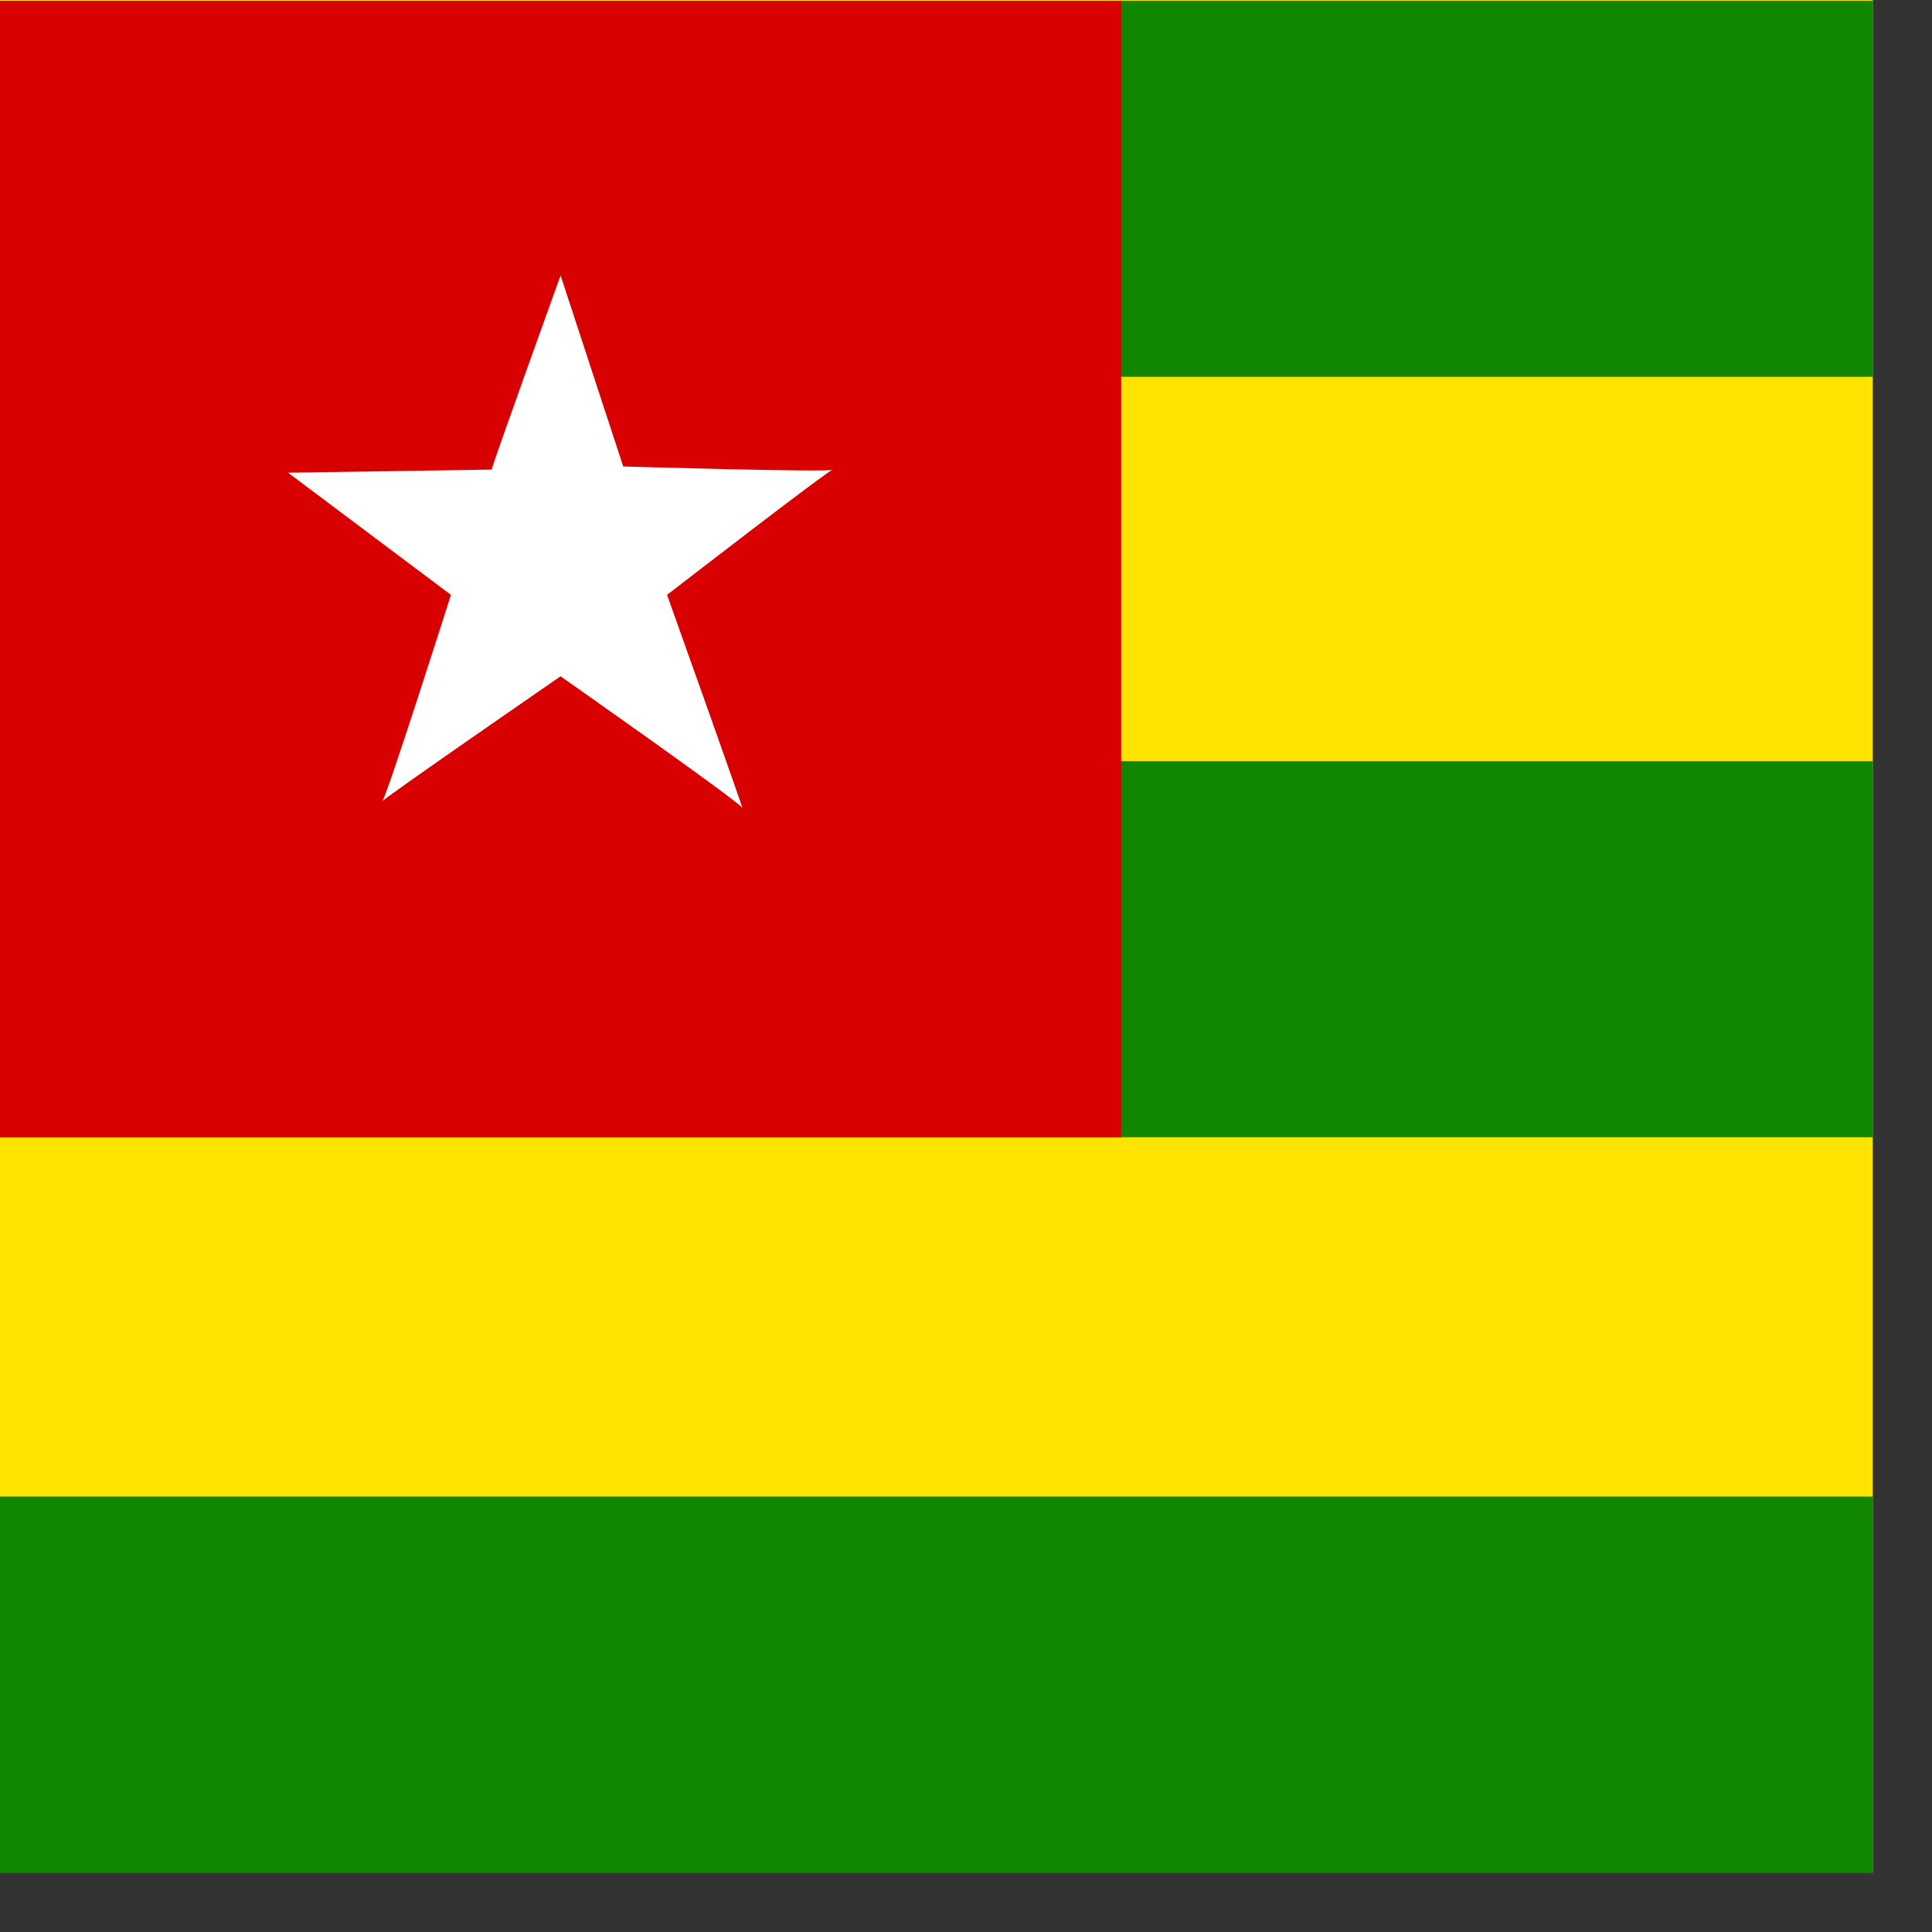 <svg xmlns="http://www.w3.org/2000/svg" height="512" width="512"><rect width="100%" height="100%" fill="#333333" stroke="none"/><defs><clipPath id="a"><path fill-opacity=".67" d="M0-.24h496.3v496.3H0z"/></clipPath></defs><g clip-path="url(#a)" fill-rule="evenodd" transform="matrix(1 0 0 1 0 .2)"><path fill="#ffe300" d="M0-.24h744.09v496.3H0z"/><path fill="#118600" d="M0 201.52h744.09v99.66H0zM0 0h744.09v99.66H0z"/><path fill="#d80000" d="M0 0h297.12v301.18H0z"/><path d="M130.3 124.25c0-.83 18.26-51.456 18.26-51.456l16.598 50.626s55.606 1.66 55.606.83-43.987 33.198-43.987 33.198 20.748 58.096 19.92 56.436c-.83-1.66-48.138-34.858-48.138-34.858s-48.137 33.198-47.307 33.198 18.258-54.776 18.258-54.776l-43.155-32.37 53.946-.83z" fill="#fff"/><path fill="#118600" d="M0 396.4h744.09v99.66H0z"/></g></svg>